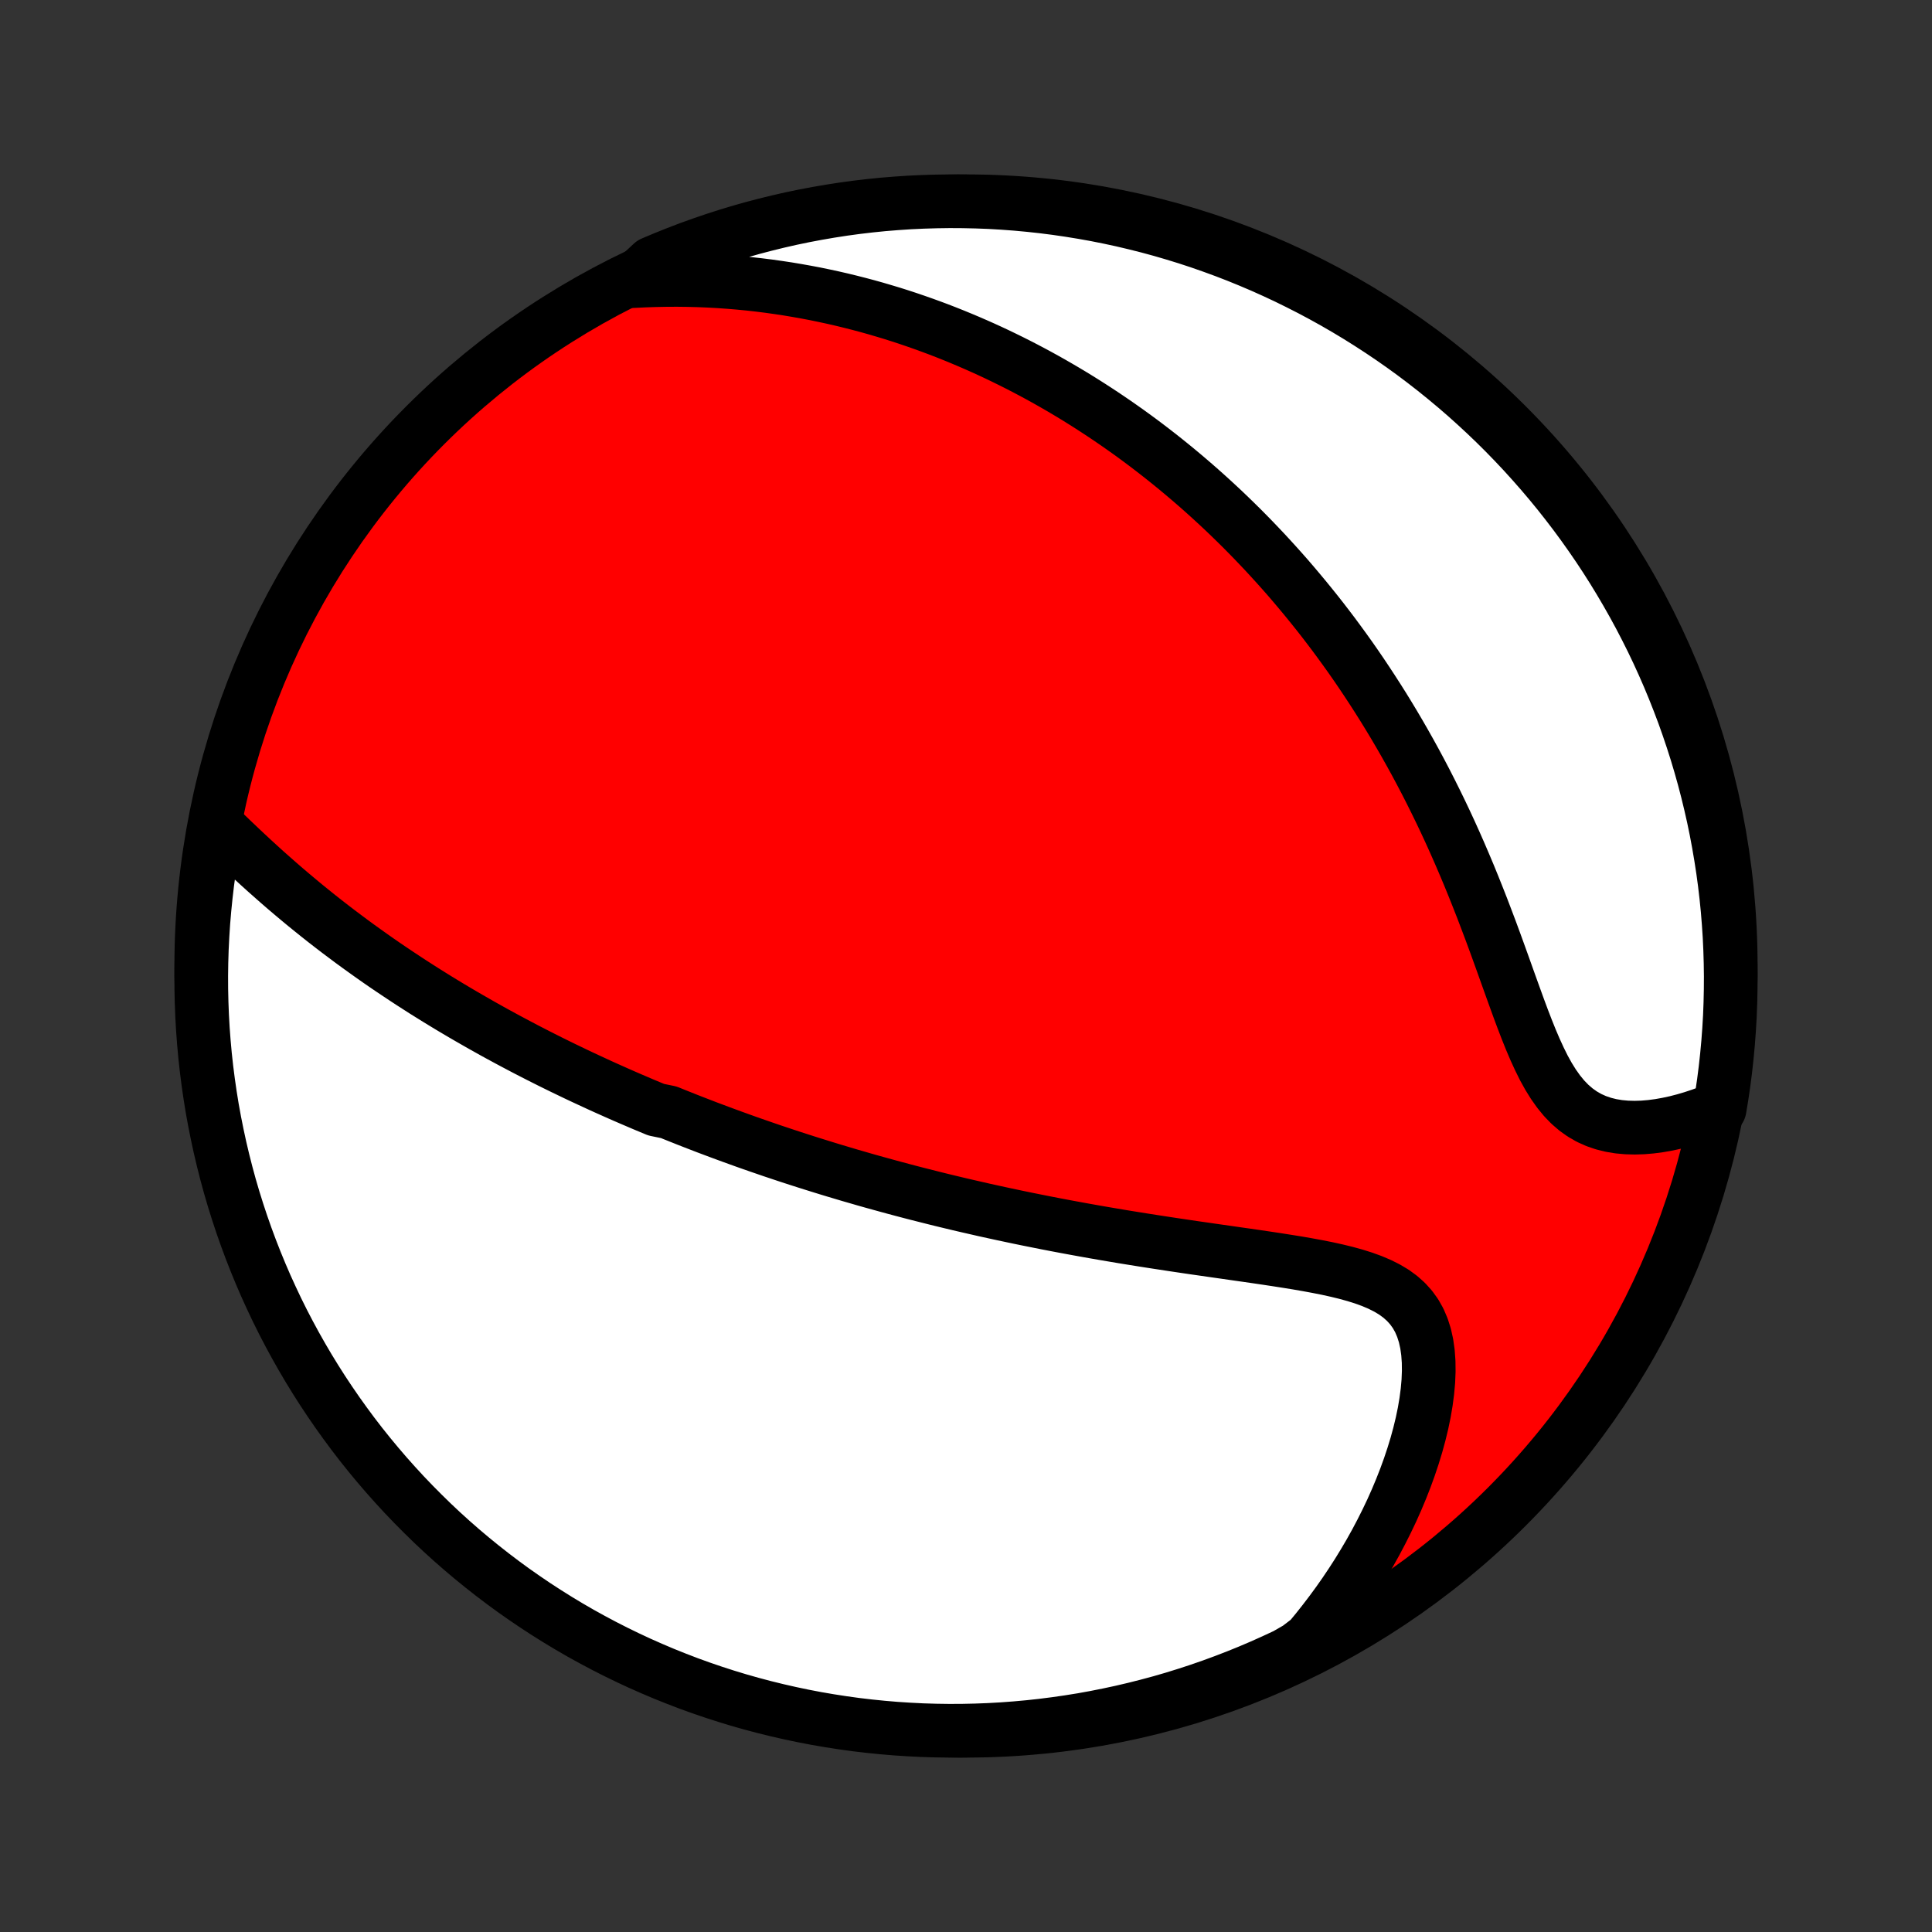 <?xml version="1.0" encoding="utf-8" standalone="no"?>
<!DOCTYPE svg PUBLIC "-//W3C//DTD SVG 1.1//EN"
  "http://www.w3.org/Graphics/SVG/1.1/DTD/svg11.dtd">
<!-- Created with matplotlib (http://matplotlib.org/) -->
<svg height="72pt" version="1.1" viewBox="0 0 72 72" width="72pt" xmlns="http://www.w3.org/2000/svg" xmlns:xlink="http://www.w3.org/1999/xlink">
 <rect x="0" y="0" width="72" height="72" fill="#333333" stroke="none"/>
 <defs>
  <style type="text/css">
*{stroke-linecap:butt;stroke-linejoin:round;}
  </style>
 </defs>
 <g id="figure_1">
  <g id="patch_1">
   <path d="
M0 72
L72 72
L72 0
L0 0
z
" style="fill:none;"/>
  </g>
  <g id="axes_1">
   <g id="PatchCollection_1">
    <defs>
     <path d="
M36 -7.5
C43.558 -7.5 50.808 -10.503 56.153 -15.848
C61.497 -21.192 64.5 -28.442 64.5 -36
C64.5 -43.558 61.497 -50.808 56.153 -56.153
C50.808 -61.497 43.558 -64.5 36 -64.5
C28.442 -64.5 21.192 -61.497 15.848 -56.153
C10.503 -50.808 7.5 -43.558 7.5 -36
C7.5 -28.442 10.503 -21.192 15.848 -15.848
C21.192 -10.503 28.442 -7.5 36 -7.5
z
" id="C0_0_a811fe30f3"/>
     <path d="
M8.219 -41.105
L8.453 -40.879
L8.689 -40.652
L8.927 -40.426
L9.166 -40.201
L9.407 -39.977
L9.649 -39.755
L9.892 -39.535
L10.137 -39.318
L10.382 -39.102
L10.628 -38.889
L10.875 -38.679
L11.123 -38.471
L11.37 -38.266
L11.619 -38.064
L11.867 -37.865
L12.115 -37.669
L12.364 -37.476
L12.612 -37.286
L12.861 -37.099
L13.109 -36.914
L13.356 -36.733
L13.604 -36.555
L13.851 -36.379
L14.097 -36.206
L14.343 -36.036
L14.589 -35.869
L14.834 -35.705
L15.078 -35.543
L15.322 -35.383
L15.565 -35.227
L15.807 -35.072
L16.049 -34.921
L16.29 -34.771
L16.531 -34.624
L16.77 -34.479
L17.009 -34.337
L17.248 -34.196
L17.486 -34.058
L17.723 -33.922
L17.959 -33.787
L18.195 -33.655
L18.43 -33.524
L18.665 -33.396
L18.899 -33.269
L19.133 -33.144
L19.367 -33.02
L19.599 -32.898
L19.832 -32.778
L20.064 -32.659
L20.296 -32.542
L20.527 -32.426
L20.758 -32.312
L20.989 -32.199
L21.22 -32.088
L21.45 -31.977
L21.681 -31.868
L21.911 -31.761
L22.142 -31.654
L22.372 -31.548
L22.602 -31.444
L22.833 -31.341
L23.064 -31.238
L23.295 -31.137
L23.526 -31.037
L23.758 -30.938
L23.989 -30.839
L24.222 -30.742
L24.454 -30.645
L24.921 -30.549
L25.156 -30.454
L25.391 -30.36
L25.627 -30.266
L25.863 -30.174
L26.101 -30.082
L26.339 -29.99
L26.579 -29.9
L26.819 -29.81
L27.06 -29.721
L27.303 -29.632
L27.547 -29.544
L27.791 -29.456
L28.038 -29.369
L28.285 -29.283
L28.535 -29.197
L28.785 -29.111
L29.037 -29.027
L29.291 -28.942
L29.547 -28.858
L29.804 -28.775
L30.063 -28.692
L30.324 -28.61
L30.587 -28.528
L30.852 -28.446
L31.119 -28.365
L31.388 -28.285
L31.659 -28.204
L31.933 -28.125
L32.209 -28.045
L32.487 -27.966
L32.769 -27.888
L33.052 -27.81
L33.338 -27.732
L33.627 -27.655
L33.919 -27.578
L34.213 -27.502
L34.51 -27.427
L34.811 -27.351
L35.114 -27.276
L35.42 -27.202
L35.729 -27.128
L36.042 -27.055
L36.358 -26.983
L36.676 -26.91
L36.999 -26.839
L37.324 -26.768
L37.653 -26.698
L37.985 -26.628
L38.321 -26.559
L38.66 -26.491
L39.002 -26.423
L39.348 -26.356
L39.697 -26.29
L40.049 -26.225
L40.405 -26.16
L40.764 -26.096
L41.126 -26.033
L41.491 -25.971
L41.859 -25.909
L42.23 -25.849
L42.603 -25.789
L42.98 -25.73
L43.358 -25.672
L43.739 -25.614
L44.122 -25.557
L44.507 -25.5
L44.893 -25.445
L45.28 -25.389
L45.668 -25.334
L46.056 -25.278
L46.444 -25.223
L46.831 -25.167
L47.217 -25.11
L47.601 -25.052
L47.983 -24.992
L48.361 -24.931
L48.734 -24.866
L49.102 -24.798
L49.464 -24.726
L49.818 -24.648
L50.162 -24.564
L50.496 -24.472
L50.818 -24.371
L51.126 -24.259
L51.418 -24.135
L51.693 -23.997
L51.949 -23.844
L52.183 -23.673
L52.396 -23.483
L52.585 -23.274
L52.751 -23.044
L52.892 -22.794
L53.008 -22.523
L53.101 -22.232
L53.17 -21.922
L53.216 -21.595
L53.241 -21.252
L53.245 -20.895
L53.23 -20.526
L53.196 -20.146
L53.145 -19.758
L53.078 -19.363
L52.995 -18.963
L52.897 -18.558
L52.786 -18.151
L52.661 -17.742
L52.524 -17.332
L52.376 -16.924
L52.216 -16.516
L52.046 -16.11
L51.866 -15.707
L51.676 -15.308
L51.477 -14.912
L51.27 -14.52
L51.054 -14.133
L50.83 -13.752
L50.599 -13.375
L50.36 -13.004
L50.115 -12.639
L49.863 -12.28
L49.605 -11.928
L49.341 -11.582
L49.072 -11.242
L48.797 -10.909
L48.37 -10.583
L47.92 -10.324
L47.466 -10.113
L47.009 -9.908
L46.549 -9.712
L46.085 -9.524
L45.618 -9.344
L45.149 -9.172
L44.676 -9.008
L44.201 -8.853
L43.724 -8.705
L43.244 -8.566
L42.761 -8.436
L42.277 -8.314
L41.791 -8.2
L41.303 -8.095
L40.814 -7.998
L40.323 -7.909
L39.83 -7.83
L39.337 -7.759
L38.842 -7.696
L38.347 -7.642
L37.851 -7.597
L37.354 -7.56
L36.857 -7.532
L36.36 -7.513
L35.863 -7.502
L35.365 -7.5
L34.868 -7.507
L34.371 -7.522
L33.875 -7.547
L33.379 -7.579
L32.884 -7.621
L32.39 -7.671
L31.898 -7.729
L31.406 -7.797
L30.916 -7.873
L30.427 -7.957
L29.94 -8.05
L29.455 -8.152
L28.972 -8.262
L28.491 -8.38
L28.012 -8.507
L27.536 -8.642
L27.062 -8.786
L26.591 -8.938
L26.123 -9.098
L25.658 -9.266
L25.197 -9.443
L24.738 -9.627
L24.283 -9.82
L23.831 -10.02
L23.383 -10.229
L22.939 -10.445
L22.499 -10.669
L22.063 -10.901
L21.631 -11.14
L21.204 -11.387
L20.781 -11.642
L20.363 -11.904
L19.949 -12.173
L19.541 -12.45
L19.137 -12.733
L18.739 -13.024
L18.346 -13.322
L17.958 -13.627
L17.576 -13.938
L17.199 -14.256
L16.828 -14.581
L16.463 -14.912
L16.104 -15.25
L15.751 -15.595
L15.404 -15.945
L15.063 -16.301
L14.729 -16.664
L14.401 -17.032
L14.08 -17.406
L13.765 -17.786
L13.457 -18.171
L13.156 -18.562
L12.863 -18.958
L12.576 -19.359
L12.296 -19.766
L12.023 -20.177
L11.758 -20.593
L11.5 -21.014
L11.25 -21.439
L11.007 -21.869
L10.772 -22.303
L10.544 -22.741
L10.324 -23.184
L10.113 -23.63
L9.908 -24.08
L9.712 -24.534
L9.524 -24.991
L9.344 -25.451
L9.172 -25.915
L9.008 -26.382
L8.853 -26.851
L8.705 -27.324
L8.566 -27.799
L8.436 -28.276
L8.314 -28.756
L8.2 -29.239
L8.095 -29.723
L7.998 -30.209
L7.909 -30.697
L7.83 -31.186
L7.759 -31.677
L7.696 -32.17
L7.642 -32.663
L7.597 -33.158
L7.56 -33.653
L7.532 -34.149
L7.513 -34.646
L7.502 -35.143
L7.5 -35.64
L7.507 -36.137
L7.522 -36.635
L7.547 -37.132
L7.579 -37.629
L7.621 -38.125
L7.671 -38.621
L7.729 -39.116
L7.797 -39.61
L7.873 -40.102
z
" id="C0_1_978572b44d"/>
     <path d="
M23.587 -61.523
L24.006 -61.544
L24.419 -61.558
L24.828 -61.566
L25.232 -61.568
L25.63 -61.563
L26.024 -61.553
L26.413 -61.537
L26.797 -61.516
L27.176 -61.489
L27.55 -61.458
L27.92 -61.422
L28.284 -61.381
L28.644 -61.336
L29 -61.286
L29.351 -61.233
L29.697 -61.175
L30.039 -61.114
L30.377 -61.05
L30.711 -60.981
L31.04 -60.91
L31.366 -60.835
L31.687 -60.757
L32.005 -60.676
L32.318 -60.593
L32.629 -60.506
L32.935 -60.416
L33.238 -60.325
L33.538 -60.23
L33.834 -60.133
L34.127 -60.033
L34.417 -59.931
L34.704 -59.827
L34.988 -59.721
L35.269 -59.612
L35.547 -59.501
L35.822 -59.388
L36.095 -59.273
L36.365 -59.156
L36.633 -59.037
L36.898 -58.916
L37.161 -58.793
L37.422 -58.667
L37.681 -58.54
L37.937 -58.411
L38.192 -58.28
L38.444 -58.147
L38.695 -58.012
L38.944 -57.875
L39.191 -57.736
L39.436 -57.595
L39.679 -57.453
L39.922 -57.308
L40.162 -57.161
L40.401 -57.012
L40.639 -56.861
L40.875 -56.708
L41.111 -56.553
L41.344 -56.396
L41.577 -56.237
L41.809 -56.075
L42.039 -55.912
L42.269 -55.746
L42.497 -55.578
L42.725 -55.407
L42.951 -55.234
L43.177 -55.059
L43.402 -54.881
L43.626 -54.701
L43.85 -54.518
L44.072 -54.333
L44.294 -54.145
L44.516 -53.954
L44.737 -53.76
L44.957 -53.564
L45.177 -53.364
L45.396 -53.162
L45.615 -52.957
L45.833 -52.748
L46.051 -52.536
L46.268 -52.322
L46.485 -52.103
L46.701 -51.882
L46.917 -51.656
L47.133 -51.428
L47.348 -51.195
L47.563 -50.959
L47.778 -50.719
L47.992 -50.476
L48.205 -50.228
L48.418 -49.976
L48.631 -49.72
L48.843 -49.46
L49.055 -49.196
L49.267 -48.927
L49.477 -48.654
L49.688 -48.376
L49.897 -48.093
L50.106 -47.806
L50.315 -47.514
L50.522 -47.217
L50.729 -46.915
L50.934 -46.608
L51.139 -46.296
L51.343 -45.979
L51.546 -45.657
L51.748 -45.329
L51.948 -44.997
L52.147 -44.659
L52.345 -44.315
L52.541 -43.967
L52.736 -43.613
L52.929 -43.253
L53.12 -42.889
L53.309 -42.519
L53.496 -42.144
L53.681 -41.765
L53.864 -41.38
L54.044 -40.991
L54.222 -40.597
L54.397 -40.199
L54.57 -39.796
L54.741 -39.39
L54.908 -38.981
L55.073 -38.568
L55.236 -38.153
L55.395 -37.736
L55.553 -37.318
L55.708 -36.898
L55.86 -36.479
L56.011 -36.06
L56.16 -35.643
L56.308 -35.23
L56.456 -34.82
L56.603 -34.415
L56.751 -34.018
L56.901 -33.629
L57.053 -33.251
L57.209 -32.886
L57.37 -32.535
L57.536 -32.2
L57.711 -31.884
L57.894 -31.59
L58.087 -31.318
L58.29 -31.07
L58.505 -30.848
L58.733 -30.651
L58.971 -30.482
L59.222 -30.338
L59.483 -30.221
L59.755 -30.128
L60.035 -30.058
L60.323 -30.01
L60.618 -29.983
L60.918 -29.975
L61.222 -29.984
L61.529 -30.01
L61.838 -30.051
L62.147 -30.106
L62.457 -30.173
L62.766 -30.253
L63.074 -30.344
L63.379 -30.445
L63.682 -30.555
L64.086 -30.675
L64.166 -31.162
L64.238 -31.653
L64.301 -32.145
L64.355 -32.638
L64.401 -33.133
L64.438 -33.628
L64.467 -34.124
L64.486 -34.621
L64.497 -35.118
L64.5 -35.615
L64.493 -36.112
L64.478 -36.61
L64.455 -37.107
L64.422 -37.604
L64.382 -38.1
L64.332 -38.596
L64.274 -39.091
L64.207 -39.585
L64.131 -40.078
L64.047 -40.569
L63.955 -41.06
L63.854 -41.548
L63.744 -42.035
L63.626 -42.521
L63.5 -43.004
L63.365 -43.485
L63.222 -43.964
L63.07 -44.44
L62.91 -44.914
L62.743 -45.385
L62.566 -45.853
L62.382 -46.318
L62.19 -46.781
L61.99 -47.239
L61.782 -47.695
L61.566 -48.147
L61.342 -48.595
L61.111 -49.039
L60.872 -49.479
L60.625 -49.915
L60.371 -50.347
L60.11 -50.775
L59.841 -51.198
L59.565 -51.616
L59.281 -52.03
L58.991 -52.439
L58.693 -52.843
L58.389 -53.241
L58.078 -53.635
L57.76 -54.023
L57.435 -54.406
L57.104 -54.782
L56.767 -55.154
L56.423 -55.519
L56.073 -55.879
L55.717 -56.232
L55.355 -56.579
L54.986 -56.92
L54.613 -57.255
L54.233 -57.583
L53.848 -57.904
L53.458 -58.219
L53.062 -58.527
L52.661 -58.829
L52.255 -59.123
L51.844 -59.41
L51.428 -59.69
L51.007 -59.963
L50.582 -60.229
L50.153 -60.487
L49.719 -60.738
L49.281 -60.981
L48.838 -61.217
L48.392 -61.444
L47.943 -61.665
L47.489 -61.877
L47.032 -62.082
L46.572 -62.278
L46.108 -62.467
L45.642 -62.647
L45.172 -62.819
L44.7 -62.984
L44.225 -63.14
L43.748 -63.287
L43.268 -63.427
L42.786 -63.558
L42.301 -63.68
L41.815 -63.795
L41.328 -63.9
L40.838 -63.998
L40.347 -64.086
L39.855 -64.166
L39.362 -64.238
L38.867 -64.301
L38.372 -64.355
L37.876 -64.401
L37.379 -64.438
L36.882 -64.467
L36.385 -64.486
L35.888 -64.497
L35.39 -64.5
L34.893 -64.493
L34.396 -64.478
L33.9 -64.455
L33.404 -64.422
L32.909 -64.382
L32.415 -64.332
L31.922 -64.274
L31.431 -64.207
L30.94 -64.131
L30.452 -64.047
L29.965 -63.955
L29.479 -63.854
L28.996 -63.744
L28.515 -63.626
L28.036 -63.5
L27.56 -63.365
L27.086 -63.222
L26.615 -63.07
L26.147 -62.91
L25.682 -62.743
L25.22 -62.566
L24.761 -62.382
L24.305 -62.19
z
" id="C0_2_0884eb7a18"/>
    </defs>
    <g clip-path="url(#p1bffca34e9)">
     <use style="fill:#ff0000;stroke:#000000;stroke-width:2.0;" x="0.0" xlink:href="#C0_0_a811fe30f3" y="72.0"/>
    </g>
    <g clip-path="url(#p1bffca34e9)">
     <use style="fill:#ffffff;stroke:#000000;stroke-width:2.0;" x="0.0" xlink:href="#C0_1_978572b44d" y="72.0"/>
    </g>
    <g clip-path="url(#p1bffca34e9)">
     <use style="fill:#ffffff;stroke:#000000;stroke-width:2.0;" x="0.0" xlink:href="#C0_2_0884eb7a18" y="72.0"/>
    </g>
   </g>
  </g>
 </g>
 <defs>
  <clipPath id="p1bffca34e9">
   <rect height="72.0" width="72.0" x="0.0" y="0.0"/>
  </clipPath>
 </defs>
</svg>
